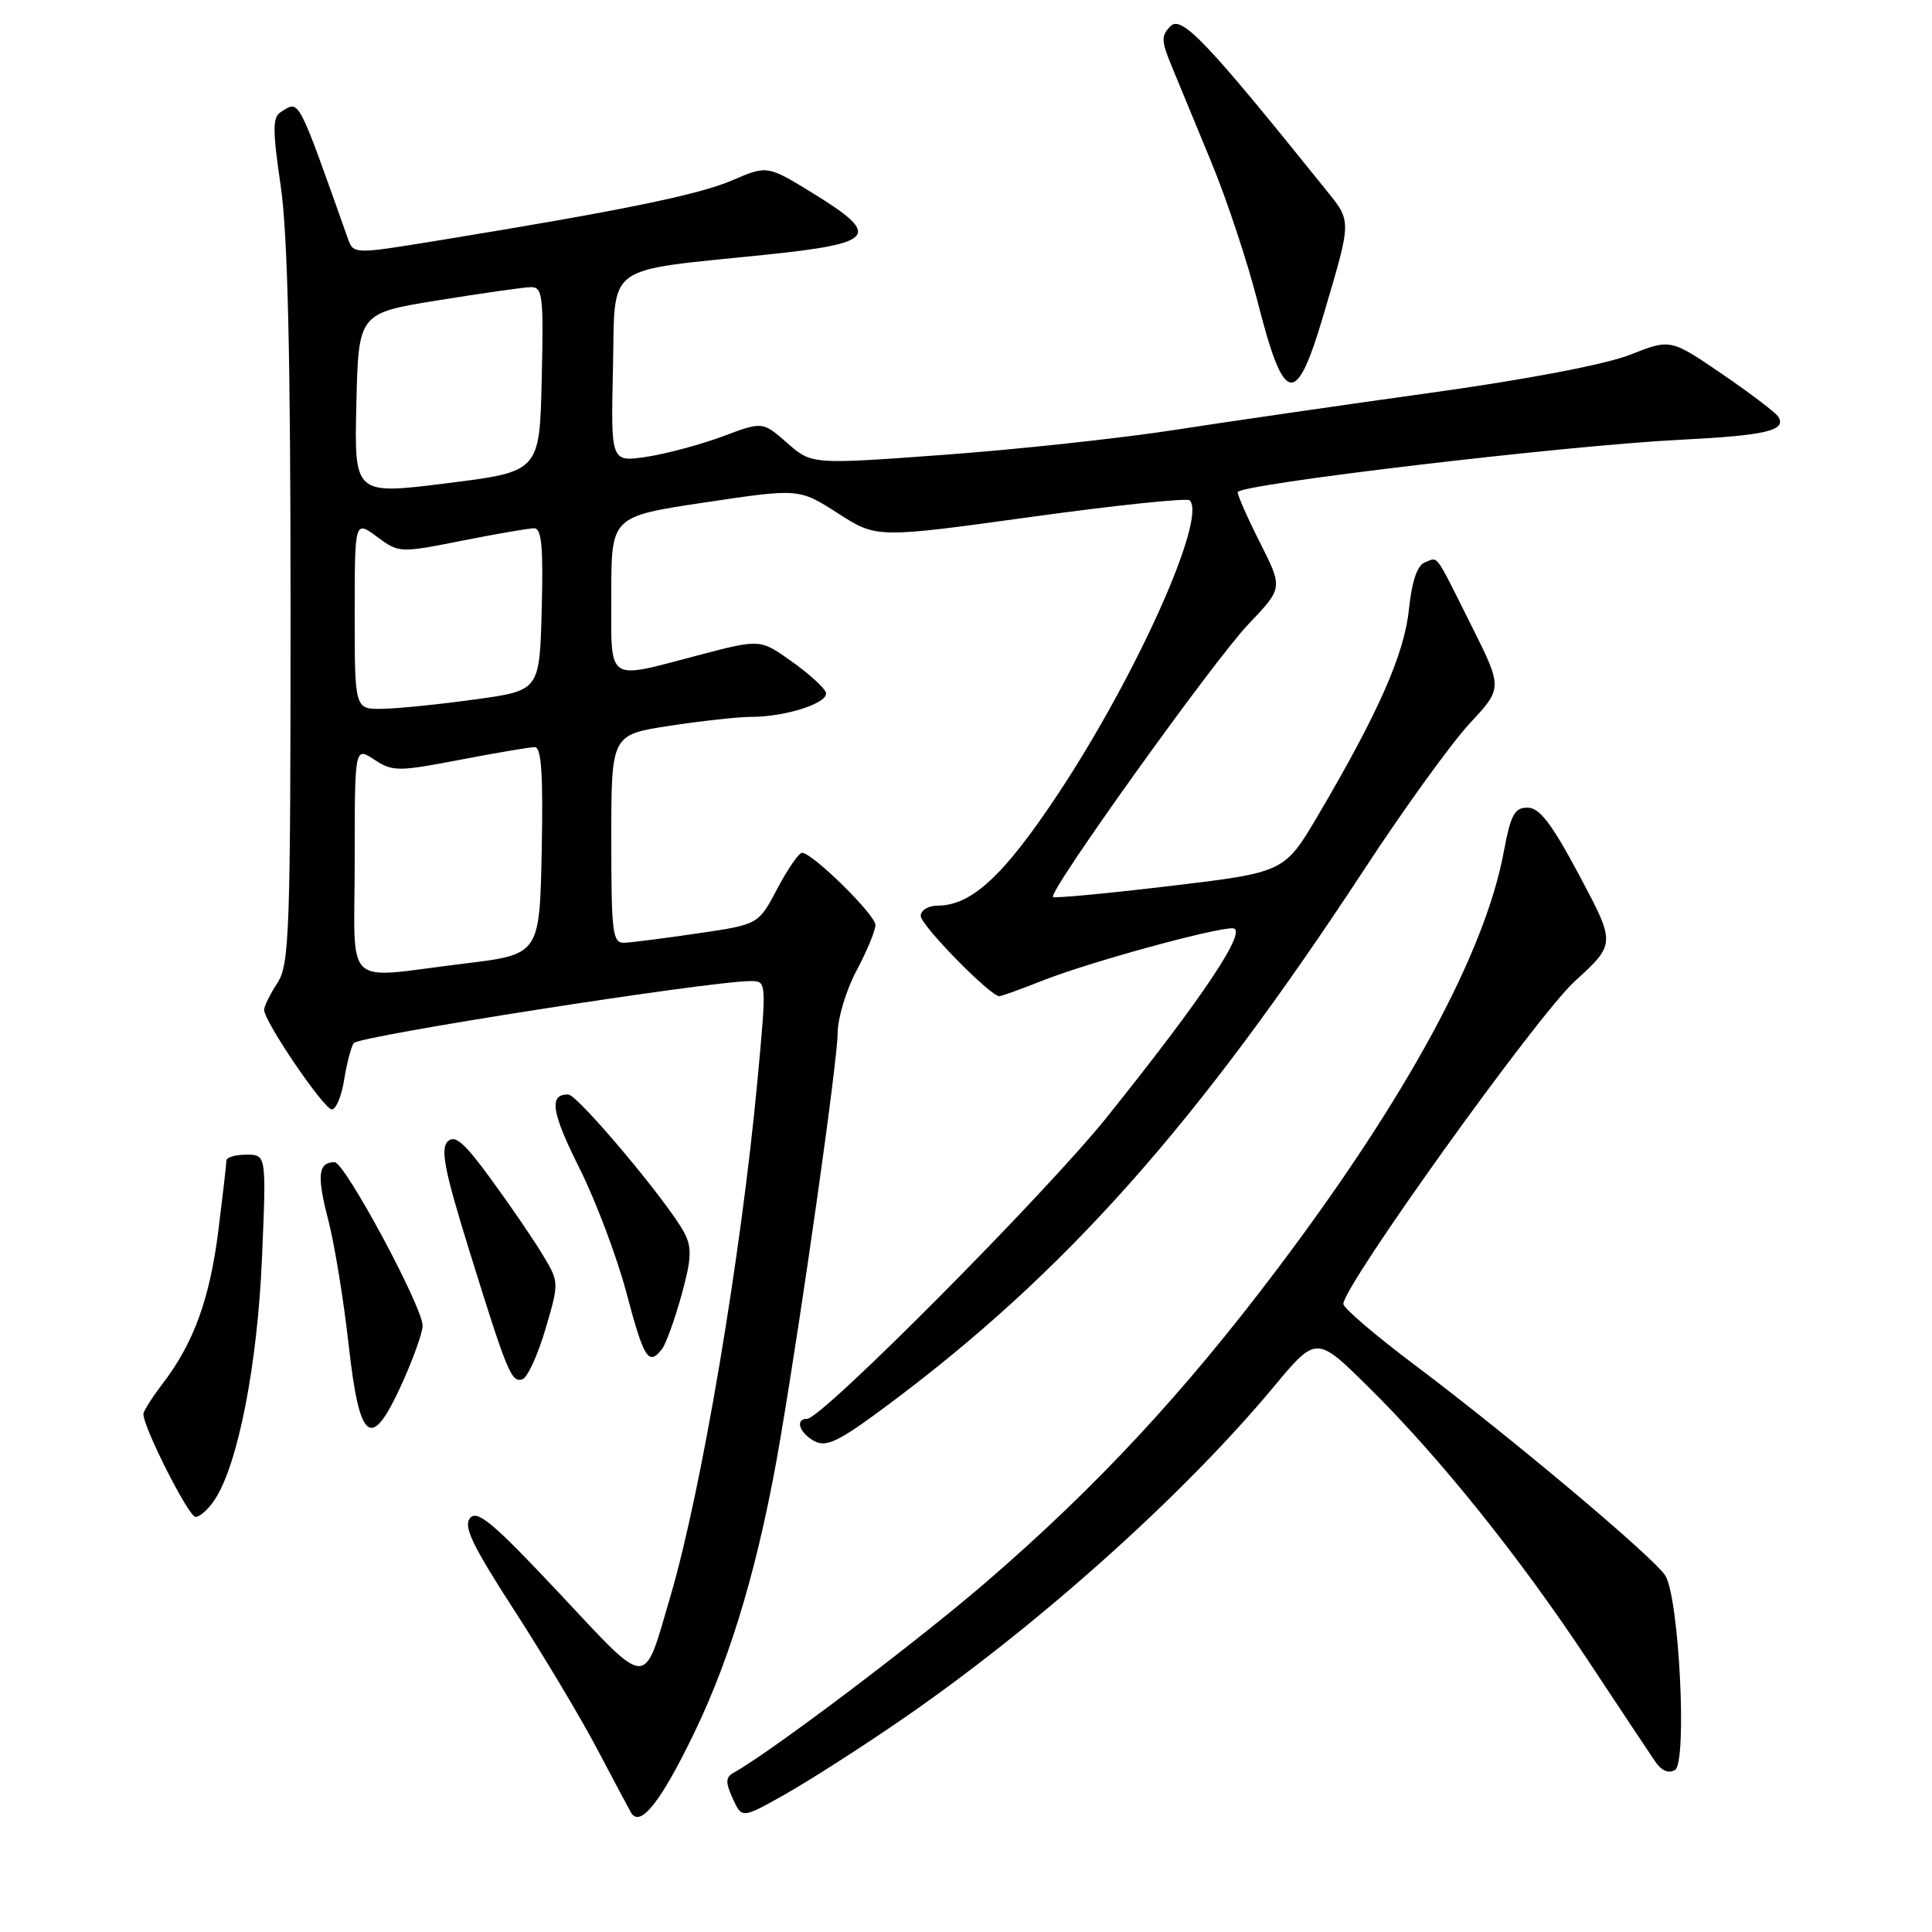 <?xml version="1.0" encoding="UTF-8" standalone="no"?>
<!DOCTYPE svg PUBLIC "-//W3C//DTD SVG 1.1//EN" "http://www.w3.org/Graphics/SVG/1.1/DTD/svg11.dtd" >
<svg xmlns="http://www.w3.org/2000/svg" xmlns:xlink="http://www.w3.org/1999/xlink" version="1.1" viewBox="0 0 256 256">
 <g >
 <path fill="currentColor"
d=" M 92.01 229.57 C 97.02 219.19 100.70 206.61 103.42 190.50 C 106.40 172.95 110.99 140.45 110.99 136.90 C 111.00 134.92 112.12 131.18 113.50 128.60 C 114.88 126.01 116.00 123.30 116.00 122.57 C 116.00 121.21 107.65 113.00 106.27 113.00 C 105.85 113.00 104.38 115.14 103.00 117.75 C 100.50 122.50 100.50 122.50 92.50 123.67 C 88.10 124.32 83.71 124.88 82.75 124.92 C 81.16 124.99 81.00 123.70 81.00 111.17 C 81.00 97.35 81.00 97.35 88.75 96.17 C 93.01 95.52 97.85 94.99 99.50 94.99 C 104.21 94.99 109.97 93.09 109.42 91.72 C 109.16 91.05 107.09 89.19 104.83 87.59 C 100.72 84.67 100.72 84.67 92.47 86.84 C 80.17 90.06 81.00 90.65 81.00 78.71 C 81.00 68.43 81.00 68.43 93.44 66.57 C 105.87 64.71 105.87 64.71 111.02 68.01 C 116.17 71.32 116.17 71.32 136.59 68.50 C 147.82 66.95 157.29 65.96 157.64 66.30 C 159.96 68.63 150.58 89.54 140.16 105.26 C 133.01 116.03 128.74 119.99 124.25 120.00 C 123.01 120.00 122.00 120.61 122.00 121.36 C 122.00 122.60 131.21 132.00 132.42 132.00 C 132.70 132.00 135.31 131.06 138.21 129.91 C 144.33 127.50 160.65 123.01 163.31 123.00 C 165.51 123.00 159.58 131.92 146.66 148.04 C 138.56 158.14 108.90 188.00 106.95 188.00 C 105.30 188.00 105.92 189.89 107.92 190.96 C 109.52 191.81 111.18 190.99 117.67 186.15 C 141.13 168.66 158.59 149.03 180.77 115.20 C 186.07 107.11 192.37 98.40 194.76 95.84 C 199.11 91.17 199.11 91.17 194.94 82.84 C 190.00 72.96 190.63 73.82 188.78 74.53 C 187.79 74.91 187.07 77.06 186.69 80.76 C 186.07 86.69 182.64 94.47 174.64 108.05 C 170.19 115.59 170.19 115.59 155.03 117.40 C 146.69 118.39 139.72 119.05 139.53 118.85 C 138.87 118.18 160.87 87.47 165.42 82.71 C 169.99 77.92 169.99 77.92 167.00 71.99 C 165.35 68.73 164.00 65.68 164.00 65.22 C 164.00 64.18 207.50 59.02 222.68 58.27 C 233.96 57.70 236.76 57.05 235.64 55.23 C 235.30 54.68 231.95 52.13 228.19 49.56 C 221.35 44.89 221.35 44.89 215.98 47.01 C 212.73 48.29 202.32 50.28 189.56 52.05 C 177.98 53.66 162.65 55.88 155.50 56.99 C 148.35 58.09 134.64 59.57 125.03 60.27 C 107.56 61.55 107.56 61.55 104.31 58.70 C 101.05 55.84 101.05 55.84 95.74 57.83 C 92.81 58.92 88.29 60.13 85.68 60.53 C 80.94 61.24 80.94 61.24 81.22 48.90 C 81.54 34.65 79.73 36.01 101.49 33.75 C 116.02 32.24 116.82 31.23 107.85 25.69 C 101.68 21.89 101.68 21.89 97.04 23.89 C 92.56 25.82 82.27 27.92 58.17 31.85 C 46.84 33.70 46.84 33.70 46.09 31.60 C 39.33 12.55 39.71 13.26 37.19 14.86 C 36.11 15.54 36.11 17.26 37.19 24.59 C 38.12 30.94 38.50 47.01 38.50 80.54 C 38.50 123.66 38.35 127.81 36.75 130.26 C 35.79 131.73 35.00 133.33 35.00 133.81 C 35.00 135.35 42.92 147.00 43.97 147.00 C 44.52 147.00 45.25 145.26 45.59 143.14 C 45.93 141.01 46.50 138.80 46.86 138.22 C 47.44 137.29 94.04 130.00 99.45 130.00 C 101.59 130.00 101.59 130.00 100.36 143.25 C 98.19 166.49 92.97 197.43 88.84 211.50 C 85.20 223.91 86.13 223.93 74.08 211.08 C 65.41 201.84 63.24 200.01 62.29 201.15 C 61.37 202.26 62.58 204.77 68.13 213.35 C 71.98 219.30 76.95 227.61 79.17 231.83 C 81.39 236.05 83.40 239.82 83.63 240.21 C 84.85 242.21 87.59 238.73 92.01 229.57 Z  M 119.00 228.18 C 136.96 215.90 156.57 198.40 168.69 183.86 C 174.42 176.97 174.42 176.97 181.28 183.74 C 190.66 192.98 201.32 206.26 210.41 220.00 C 214.59 226.32 218.60 232.36 219.33 233.42 C 220.16 234.64 221.12 235.04 221.95 234.53 C 223.58 233.53 222.50 211.79 220.67 208.79 C 219.24 206.45 200.24 190.47 187.41 180.83 C 182.24 176.94 178.00 173.32 178.00 172.78 C 178.00 170.38 203.64 134.61 208.65 130.04 C 214.09 125.06 214.09 125.06 209.30 116.05 C 205.63 109.17 204.01 107.03 202.43 107.02 C 200.68 107.00 200.18 107.94 199.26 112.86 C 196.76 126.30 186.39 145.42 169.29 168.10 C 156.90 184.54 145.25 197.07 130.64 209.66 C 121.39 217.63 102.26 232.07 97.19 234.91 C 96.14 235.50 96.12 236.17 97.09 238.31 C 98.31 240.97 98.31 240.97 103.90 237.83 C 106.98 236.10 113.78 231.76 119.00 228.18 Z  M 28.47 198.69 C 31.54 194.01 34.12 180.81 34.71 166.75 C 35.30 153.00 35.30 153.00 32.65 153.00 C 31.19 153.00 30.00 153.35 30.00 153.78 C 30.00 154.20 29.52 158.36 28.94 163.02 C 27.80 172.08 25.68 177.94 21.56 183.33 C 20.15 185.18 19.00 186.99 19.00 187.37 C 19.00 189.16 25.00 201.00 25.91 201.00 C 26.49 201.00 27.64 199.96 28.47 198.69 Z  M 53.36 183.12 C 54.81 179.89 56.00 176.54 56.00 175.67 C 56.00 173.16 45.69 154.00 44.34 154.00 C 42.15 154.00 41.96 155.74 43.49 161.63 C 44.32 164.82 45.54 172.28 46.20 178.21 C 47.66 191.31 49.21 192.37 53.36 183.12 Z  M 72.27 176.13 C 74.10 169.90 74.10 169.90 71.87 166.20 C 70.64 164.16 67.59 159.70 65.08 156.27 C 61.49 151.35 60.27 150.30 59.31 151.27 C 58.34 152.24 58.94 155.25 62.12 165.50 C 67.21 181.90 67.76 183.25 69.23 182.76 C 69.89 182.54 71.26 179.55 72.27 176.13 Z  M 87.72 178.75 C 88.24 178.06 89.41 174.85 90.30 171.62 C 91.63 166.81 91.70 165.30 90.68 163.36 C 88.61 159.41 76.58 145.07 75.31 145.03 C 72.69 144.96 73.05 147.36 76.81 154.85 C 78.96 159.16 81.76 166.59 83.02 171.35 C 85.32 180.05 85.95 181.05 87.72 178.75 Z  M 175.38 41.70 C 179.14 28.95 179.13 29.43 175.65 25.10 C 159.90 5.50 156.57 2.00 155.11 3.46 C 153.84 4.73 153.86 5.39 155.23 8.71 C 156.09 10.79 158.47 16.55 160.51 21.50 C 162.56 26.45 165.31 34.75 166.63 39.95 C 170.16 53.80 171.72 54.11 175.38 41.70 Z  M 47.00 113.98 C 47.00 98.95 47.00 98.95 49.59 100.65 C 52.03 102.25 52.72 102.25 60.93 100.68 C 65.74 99.75 70.21 99.00 70.86 99.00 C 71.74 99.00 71.98 102.61 71.78 112.73 C 71.50 126.47 71.50 126.47 61.50 127.68 C 45.16 129.66 47.00 131.40 47.00 113.98 Z  M 47.00 81.47 C 47.00 68.94 47.00 68.94 49.95 71.12 C 52.86 73.28 52.97 73.28 61.20 71.65 C 65.76 70.74 70.08 70.00 70.78 70.00 C 71.77 70.00 72.00 72.52 71.78 80.75 C 71.50 91.50 71.50 91.50 63.00 92.67 C 58.33 93.32 52.81 93.88 50.75 93.92 C 47.00 94.00 47.00 94.00 47.00 81.47 Z  M 47.22 53.53 C 47.50 41.50 47.50 41.50 58.00 39.80 C 63.78 38.87 69.30 38.08 70.28 38.05 C 71.91 38.00 72.04 39.05 71.78 50.25 C 71.50 62.50 71.50 62.50 59.22 64.03 C 46.94 65.57 46.94 65.57 47.22 53.53 Z "/>
</g>
</svg>